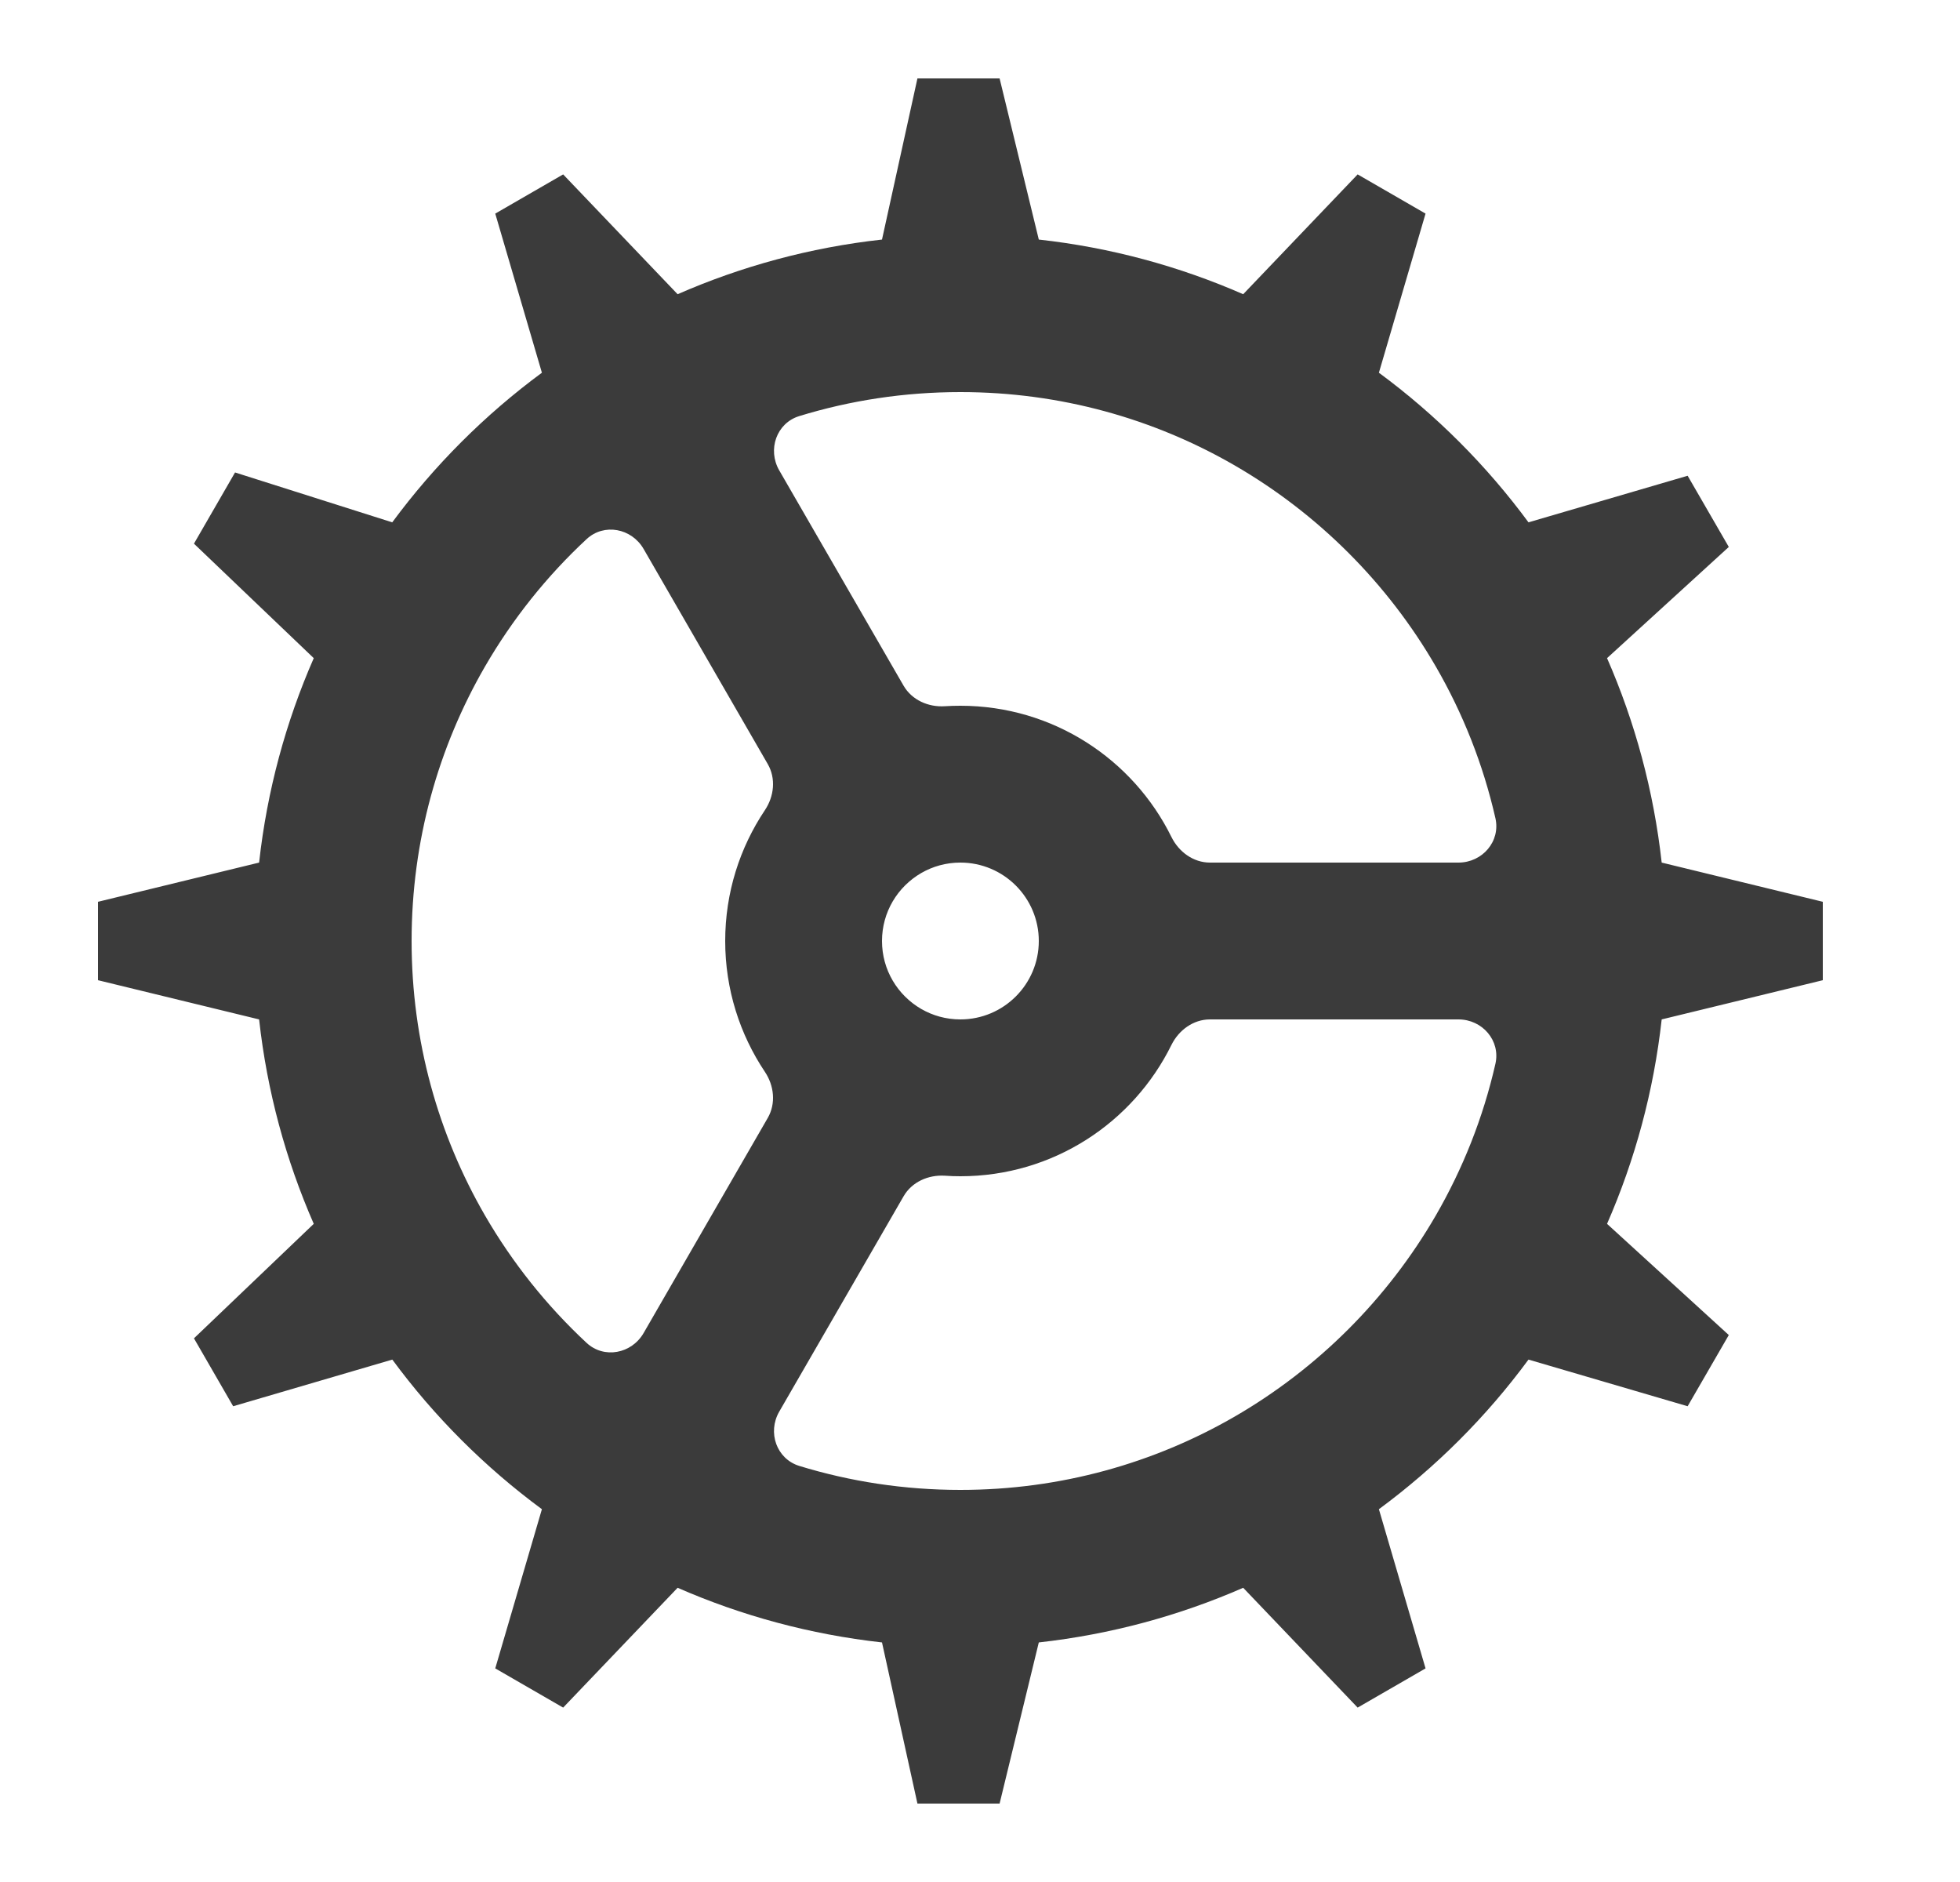 <svg width="25" height="24" viewBox="0 0 25 24" fill="none" xmlns="http://www.w3.org/2000/svg">
<g opacity="0.8">
<path fill-rule="evenodd" clip-rule="evenodd" d="M12.75 1L13.25 3.055C14.167 3.156 15.043 3.396 15.857 3.752L17.317 2.224L18.183 2.724L17.588 4.753C18.316 5.29 18.96 5.934 19.496 6.661L21.526 6.067L22.051 6.975L20.498 8.393C20.854 9.206 21.093 10.083 21.195 11L23.25 11.5V12.5L21.195 13C21.093 13.917 20.854 14.793 20.498 15.607L22.051 17.025L21.526 17.933L19.496 17.338C18.96 18.066 18.316 18.709 17.588 19.246L18.183 21.276L17.317 21.776L15.857 20.248C15.043 20.604 14.167 20.843 13.25 20.945L12.75 23L11.702 23L11.25 20.945C10.333 20.843 9.457 20.604 8.643 20.248L7.183 21.776L6.317 21.276L6.912 19.246C6.184 18.709 5.54 18.066 5.004 17.338L2.974 17.933L2.474 17.067L4.002 15.607C3.646 14.793 3.406 13.917 3.305 13L1.25 12.5V11.5L3.305 11C3.406 10.083 3.646 9.206 4.002 8.393L2.474 6.933L2.998 6.025L5.003 6.661C5.54 5.934 6.184 5.29 6.912 4.753L6.317 2.724L7.183 2.224L8.643 3.752C9.457 3.396 10.333 3.156 11.25 3.055L11.702 1H12.75ZM10.195 5.306C9.904 5.395 9.787 5.734 9.939 5.998L11.525 8.744C11.631 8.927 11.841 9.02 12.052 9.006C12.117 9.002 12.184 9 12.25 9C13.431 9 14.453 9.682 14.942 10.674C15.036 10.864 15.221 11 15.433 11H18.603C18.907 11 19.142 10.73 19.074 10.433C18.917 9.744 18.658 9.094 18.314 8.5C17.699 7.437 16.812 6.551 15.75 5.936C14.721 5.341 13.527 5 12.25 5C11.534 5 10.844 5.107 10.195 5.306ZM19.074 13.567C19.142 13.27 18.907 13 18.603 13H15.433C15.221 13 15.036 13.136 14.942 13.325C14.453 14.318 13.431 15 12.25 15C12.184 15 12.117 14.998 12.052 14.993C11.841 14.98 11.631 15.072 11.525 15.256L9.939 18.002C9.787 18.266 9.904 18.604 10.195 18.694C10.844 18.893 11.534 19 12.25 19C13.527 19 14.721 18.659 15.75 18.064C16.812 17.449 17.699 16.562 18.314 15.5C18.658 14.905 18.917 14.256 19.074 13.567ZM7.481 17.124C7.704 17.332 8.056 17.264 8.209 17L9.793 14.256C9.899 14.072 9.874 13.844 9.756 13.668C9.437 13.191 9.25 12.617 9.25 12C9.25 11.382 9.437 10.809 9.756 10.332C9.874 10.156 9.899 9.928 9.793 9.744L8.209 7C8.056 6.736 7.704 6.668 7.481 6.876C6.973 7.348 6.536 7.896 6.186 8.5C5.591 9.529 5.25 10.723 5.25 12C5.25 13.277 5.591 14.471 6.186 15.5C6.536 16.104 6.973 16.651 7.481 17.124ZM11.751 12.867C11.897 12.951 12.066 13 12.25 13C12.802 13 13.25 12.552 13.25 12C13.25 11.448 12.802 11 12.25 11C12.066 11 11.897 11.049 11.751 11.133C11.449 11.308 11.25 11.631 11.25 12C11.25 12.369 11.449 12.692 11.751 12.867Z" fill="#0A0A0A"/>
</g>
</svg>
